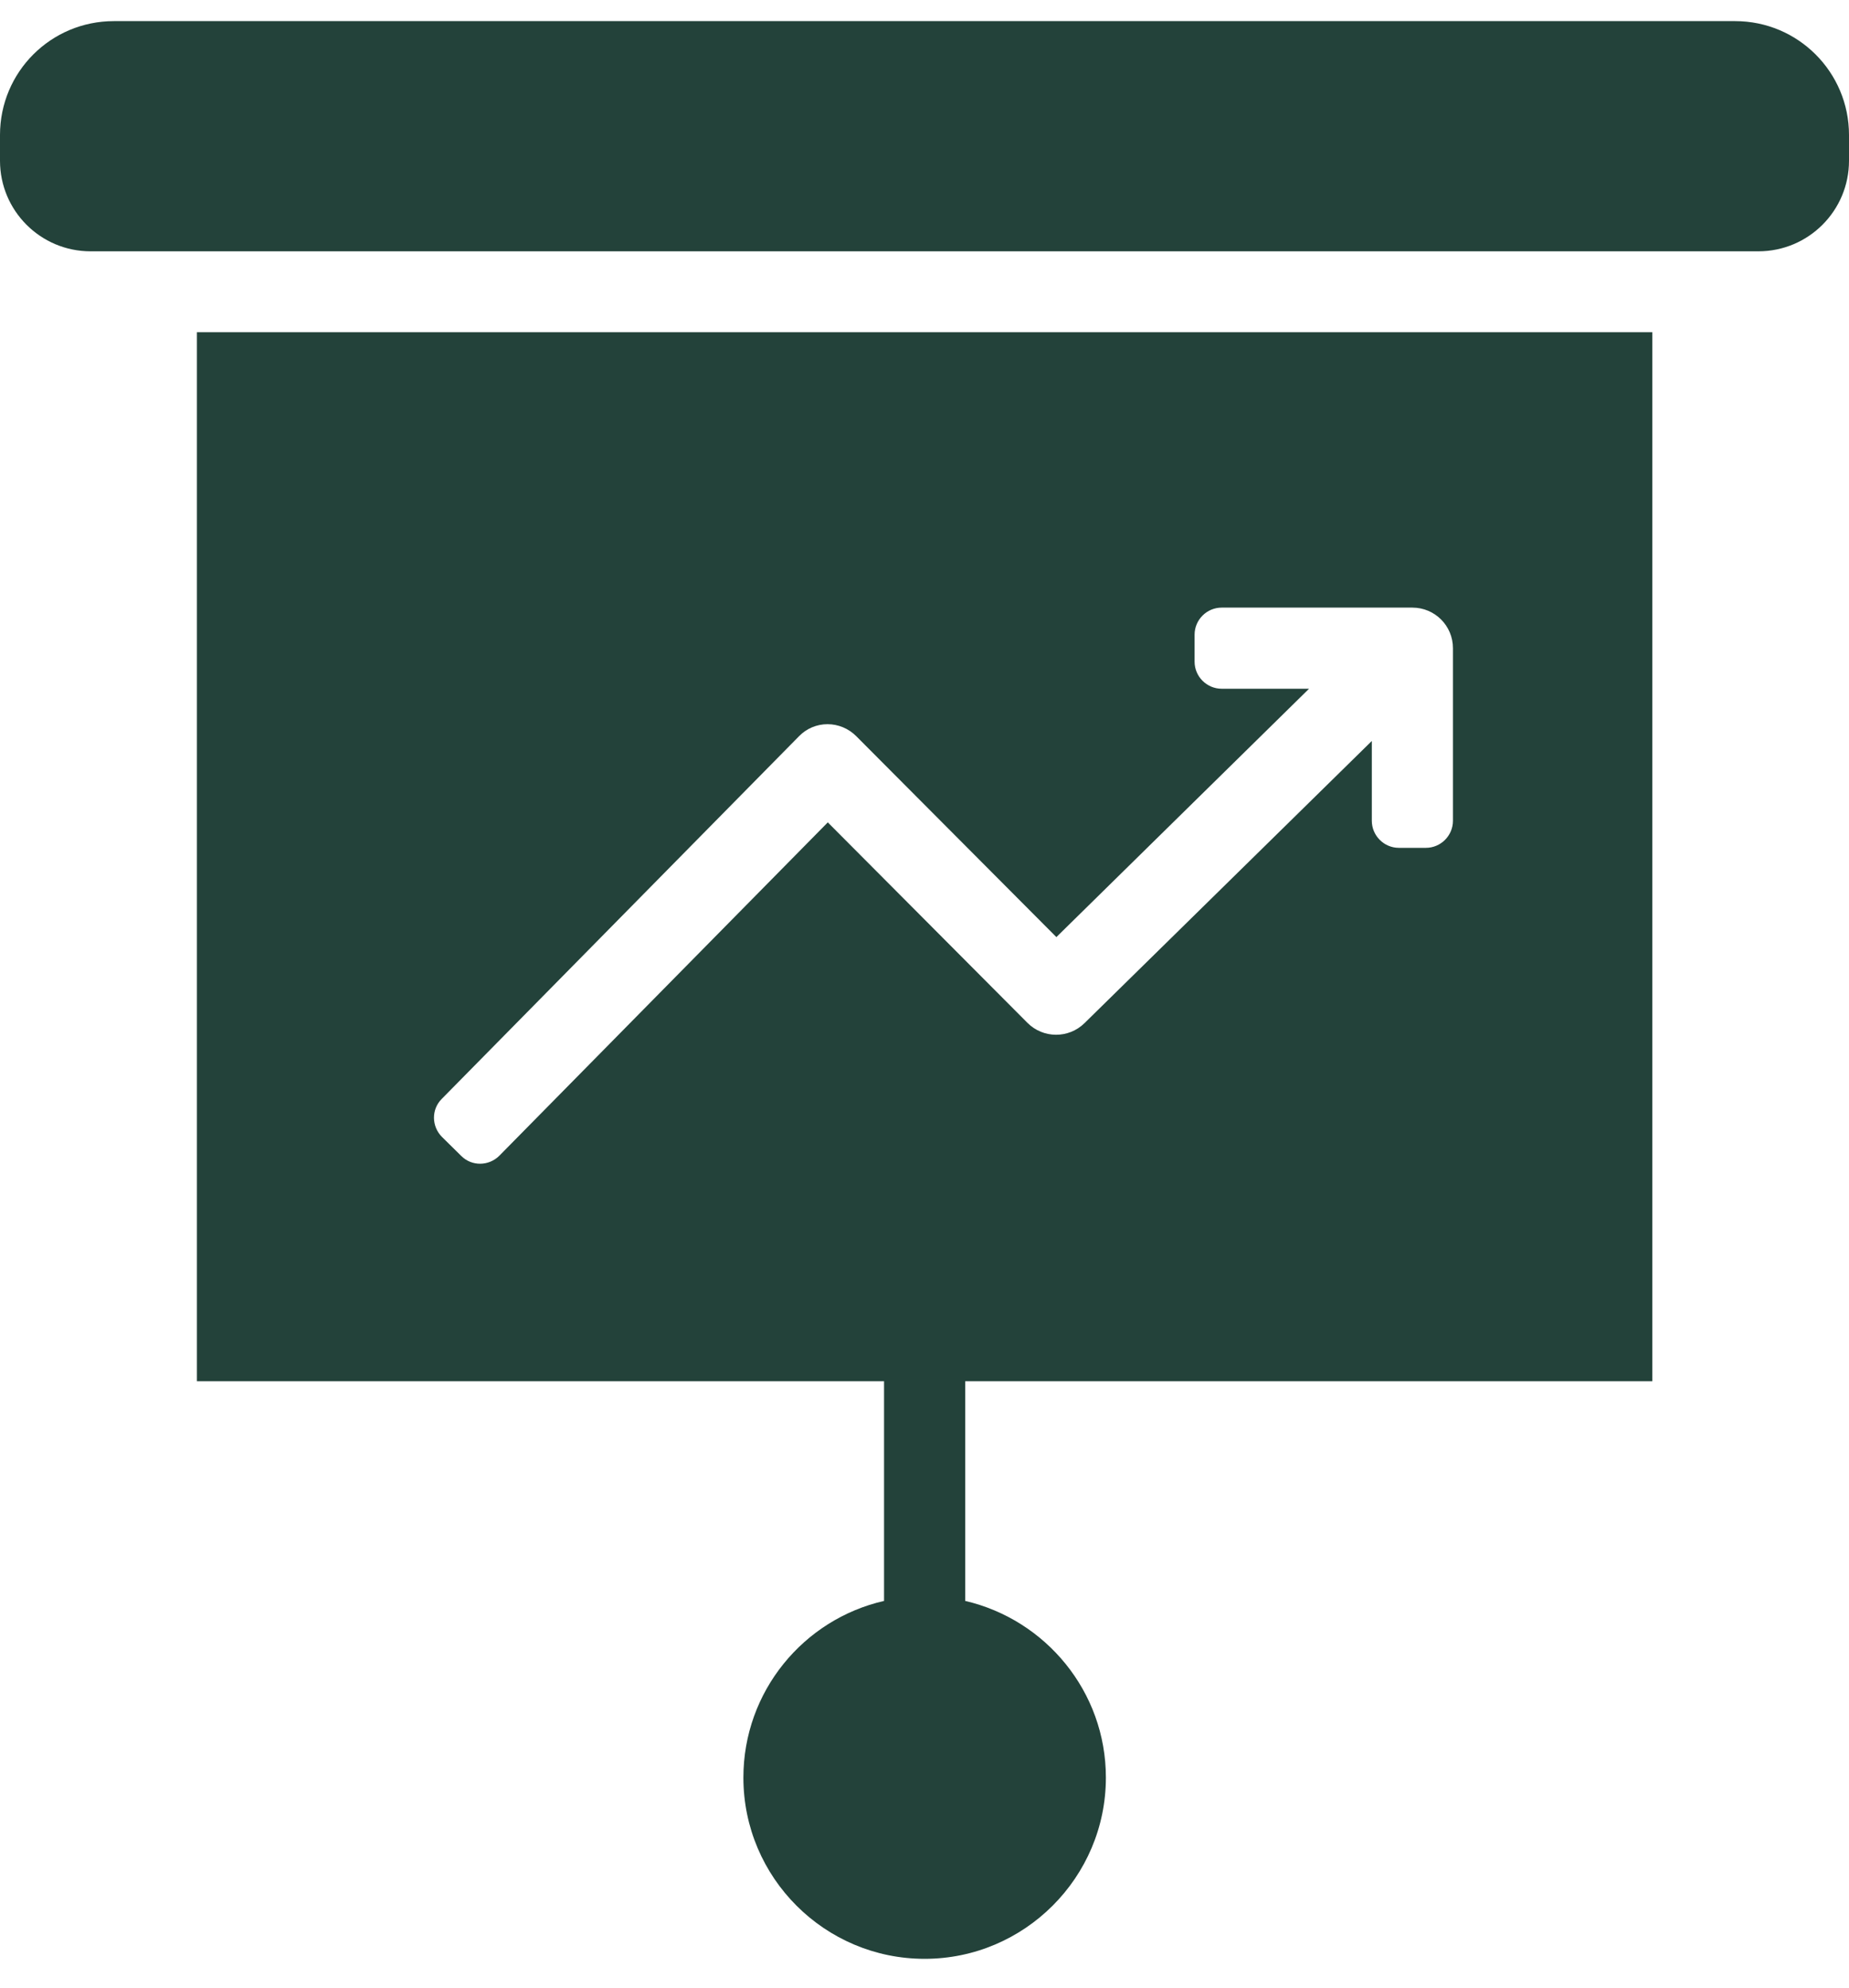 <svg width="40" height="43" viewBox="0 0 40 43" fill="none" xmlns="http://www.w3.org/2000/svg">
<g clip-path="url(#clip0_468_616)">
<path d="M37.536 0.457H2.464C1.1 0.457 0 1.557 0 2.921V3.477C0 4.56 0.878 5.437 1.96 5.437H38.039C39.122 5.437 40 4.56 40 3.477V2.921C40 1.563 38.9 0.457 37.536 0.457Z" fill="#23423A"/>
<path d="M4.26 29.882H19.125V34.634C17.381 35.032 16.082 36.595 16.082 38.456C16.082 40.621 17.843 42.377 20.003 42.377C22.162 42.377 23.924 40.615 23.924 38.456C23.924 36.595 22.619 35.038 20.881 34.634V29.882H35.745V7.187H4.26V29.876V29.882ZM17.282 15.931C17.445 15.761 17.668 15.667 17.902 15.667C18.136 15.667 18.358 15.761 18.522 15.925L22.853 20.273L28.319 14.9H26.429C26.107 14.9 25.843 14.637 25.843 14.315V13.73C25.843 13.408 26.107 13.145 26.429 13.145H30.555C31.04 13.145 31.432 13.537 31.432 14.023V17.756C31.432 18.078 31.169 18.342 30.847 18.342H30.262C29.94 18.342 29.677 18.078 29.677 17.756V16.03L23.462 22.134C23.116 22.473 22.566 22.468 22.227 22.128L17.908 17.791L10.803 25.002C10.575 25.23 10.206 25.236 9.978 25.007L9.563 24.598C9.334 24.369 9.328 24.001 9.557 23.773L17.282 15.931Z" fill="#23423A"/>
</g>
<defs>
<clipPath id="clip0_468_616">
<rect width="40" height="41.919" fill="white" transform="translate(0 0.457)"/>
</clipPath>
</defs>
</svg>
